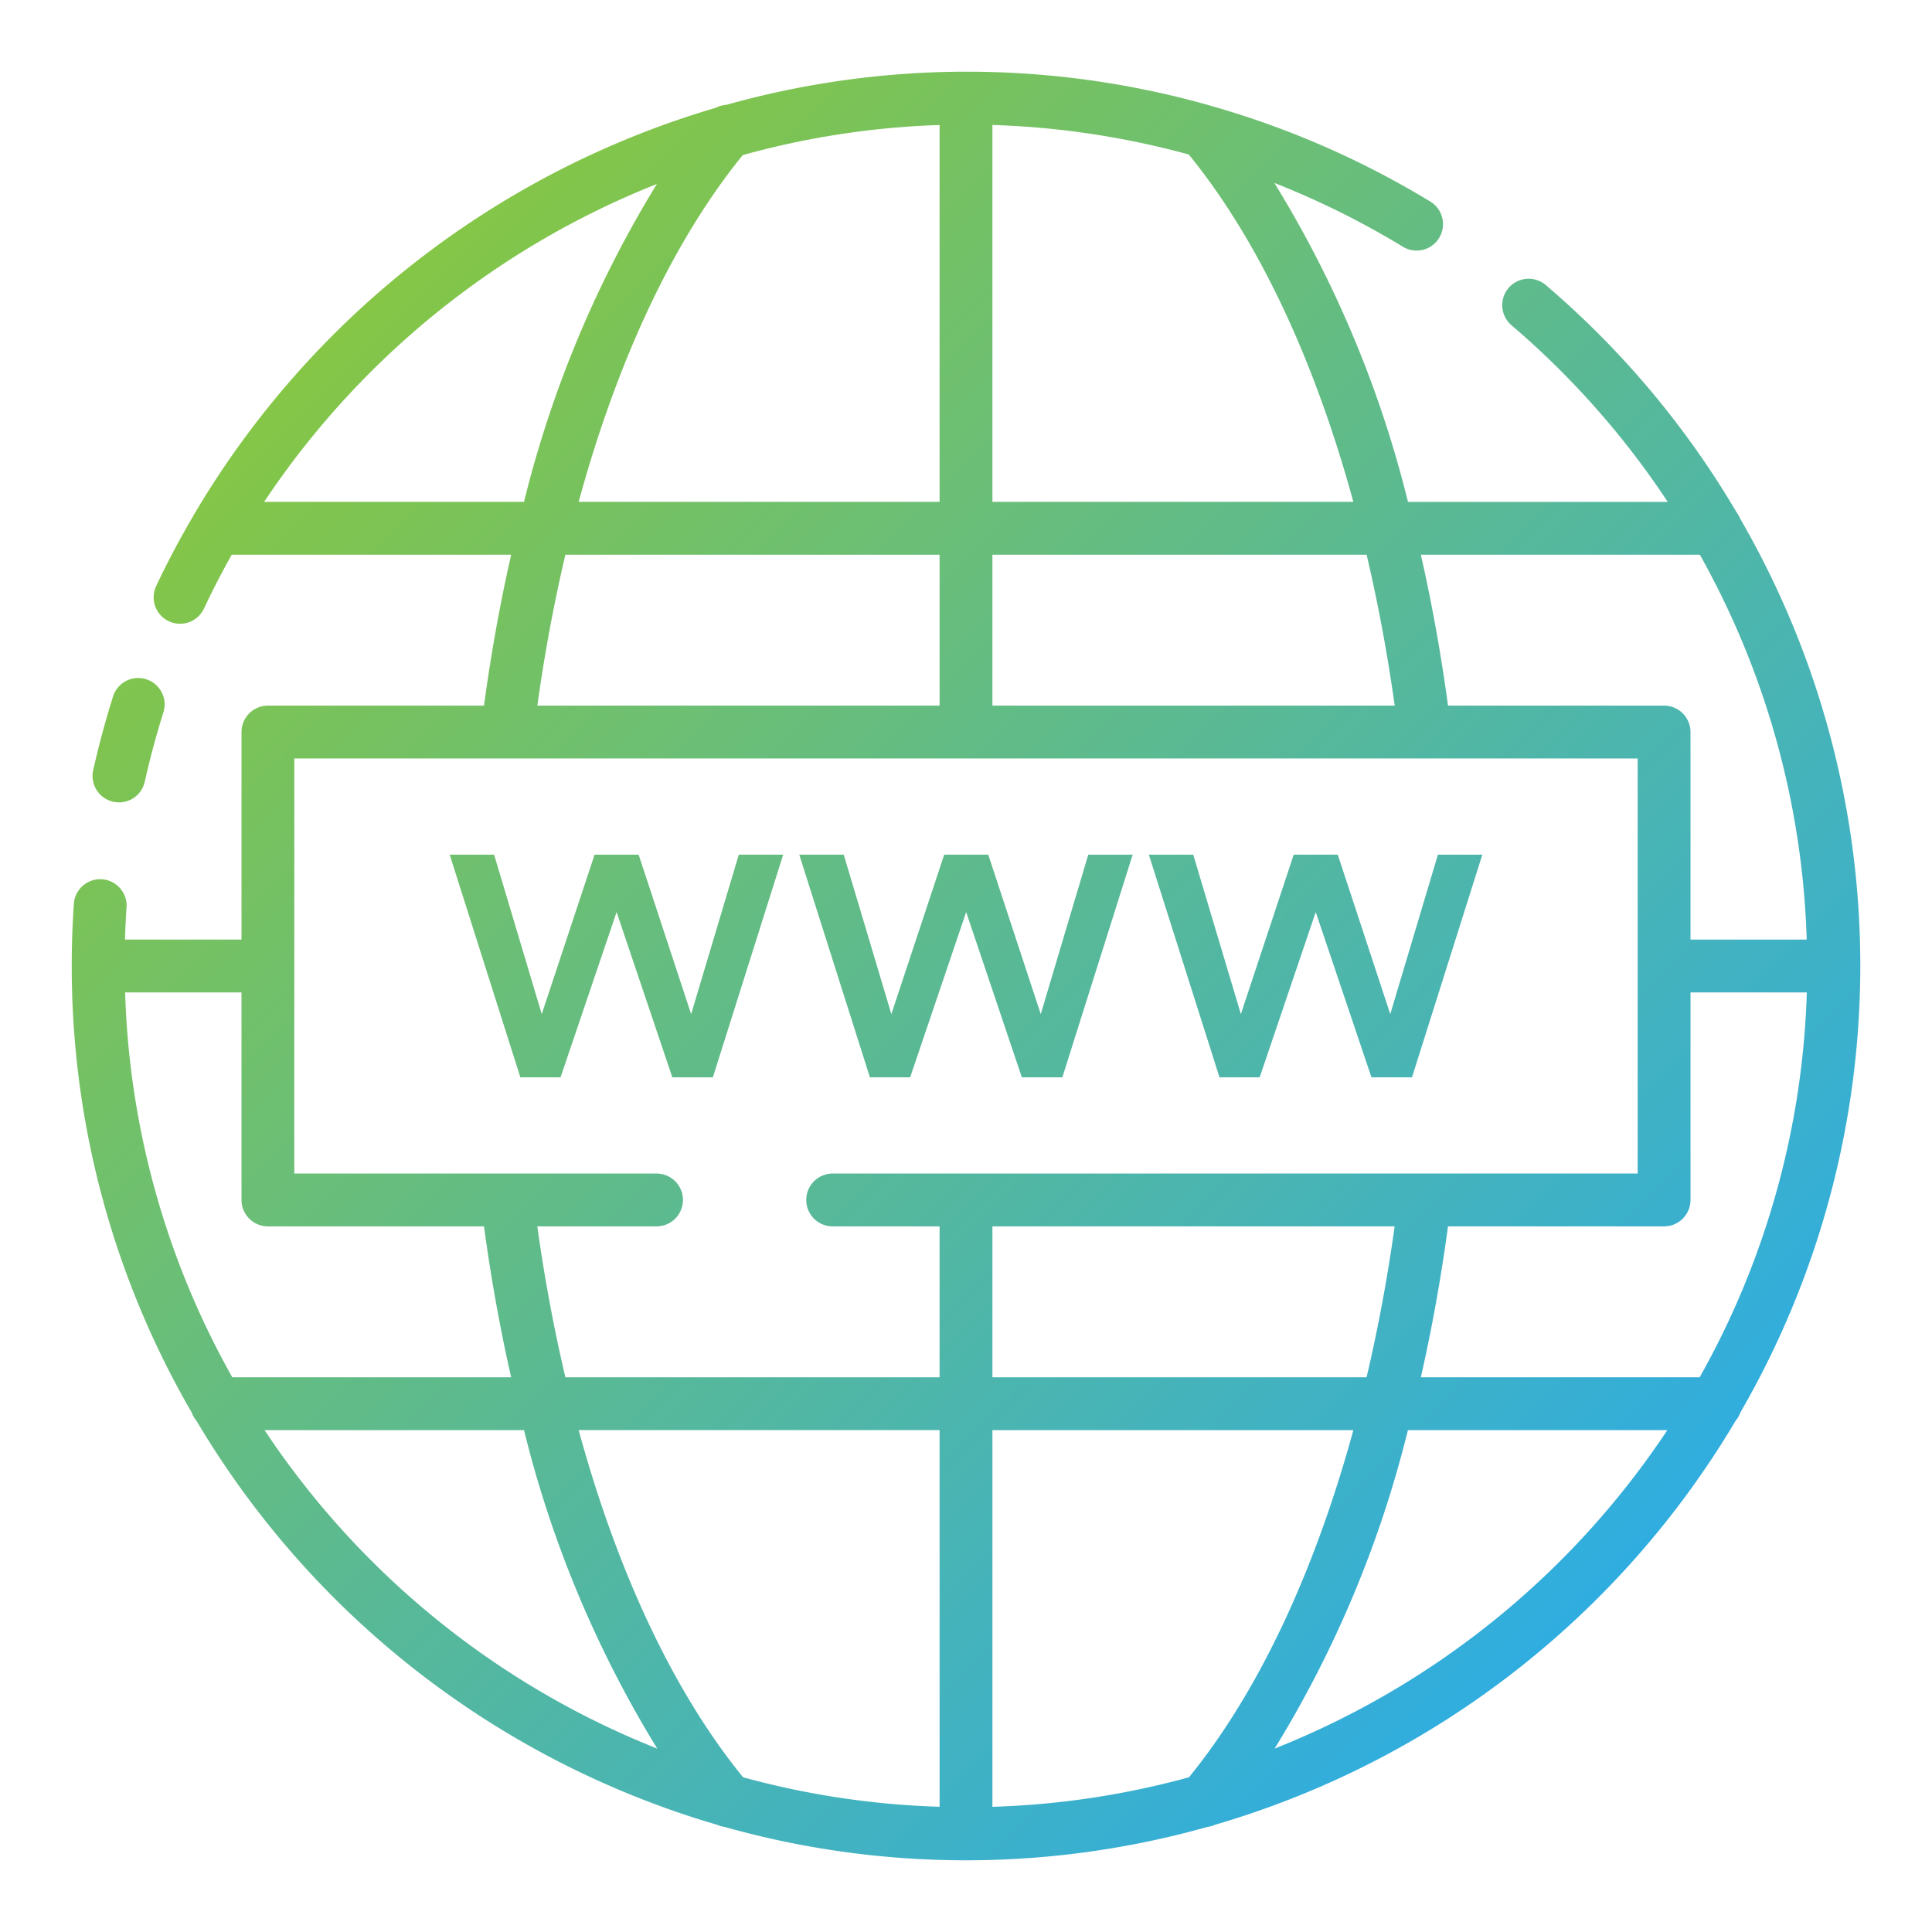 <?xml version="1.0"?>
<svg xmlns="http://www.w3.org/2000/svg" xmlns:xlink="http://www.w3.org/1999/xlink" id="Layer_1" data-name="Layer 1" viewBox="0 0 128 128" width="512" height="512"><defs><linearGradient id="linear-gradient" x1="105.881" y1="105.853" x2="22.141" y2="22.113" gradientUnits="userSpaceOnUse"><stop offset="0" stop-color="#30ade0"/><stop offset="1" stop-color="#85c646"/></linearGradient></defs><title>DOMAIN</title><path d="M29.794,56.625h2.942l3.156,10.563,3.5-10.563h2.92l3.478,10.563,3.156-10.563h2.941l-4.658,14.75H44.544L40.851,60.426,37.137,71.375H34.475Zm23.16,0H55.9l3.155,10.563,3.5-10.563h2.92l3.478,10.563L72.1,56.625h2.942l-4.659,14.75H67.7L64.011,60.426,60.3,71.375H57.634Zm23.16,0h2.941l3.156,10.563,3.5-10.563h2.92l3.478,10.563,3.156-10.563h2.942l-4.659,14.75H90.863L87.17,60.426,83.457,71.375H80.794Zm38.876,37.5a1.714,1.714,0,0,0,.315-.547,59.095,59.095,0,0,0-.022-59.229,1.746,1.746,0,0,0-.215-.382,59.322,59.322,0,0,0-12.651-15.077,1.75,1.75,0,1,0-2.27,2.664,55.908,55.908,0,0,1,10.347,11.7H93.283a74.079,74.079,0,0,0-8.854-21.134,55.429,55.429,0,0,1,8.514,4.226,1.75,1.75,0,0,0,1.82-2.99A58.93,58.93,0,0,0,80.316,7.037c-.046-.015-.091-.03-.138-.041a58.929,58.929,0,0,0-32.055-.049,1.752,1.752,0,0,0-.687.19A59.647,59.647,0,0,0,12.914,33.99a1.676,1.676,0,0,0-.122.209c-.877,1.5-1.7,3.042-2.446,4.632a1.75,1.75,0,1,0,3.168,1.488q.858-1.826,1.839-3.569H33.866c-.735,3.23-1.337,6.578-1.8,10H17.75A1.751,1.751,0,0,0,16,48.5V62.25H8.281c.022-.739.056-1.477.107-2.206A1.75,1.75,0,0,0,4.9,59.8c-.1,1.386-.147,2.8-.147,4.2A58.859,58.859,0,0,0,12.7,93.579a1.714,1.714,0,0,0,.315.547,59.494,59.494,0,0,0,34.5,26.772,1.763,1.763,0,0,0,.481.137,58.944,58.944,0,0,0,32.01,0,1.747,1.747,0,0,0,.505-.143A59.5,59.5,0,0,0,114.99,94.126Zm-49.24,25.58V94.75H89.663c-2.6,9.51-6.341,17.412-10.891,23A55.542,55.542,0,0,1,65.75,119.706Zm-16.522-1.958c-4.55-5.586-8.291-13.487-10.891-23H62.25v24.956A55.542,55.542,0,0,1,49.228,117.748ZM92.4,81.25c-.479,3.431-1.1,6.779-1.862,10H65.75v-10Zm17.847,0A1.751,1.751,0,0,0,112,79.5V65.75h7.706a55.363,55.363,0,0,1-7.1,25.5H94.134c.735-3.23,1.337-6.578,1.8-10Zm-25.8,34.6a74.1,74.1,0,0,0,8.83-21.1h17.189A56.049,56.049,0,0,1,84.453,115.846ZM119.7,62.25H112V48.5a1.751,1.751,0,0,0-1.75-1.75H95.935c-.464-3.423-1.066-6.77-1.8-10h18.485A55.638,55.638,0,0,1,119.7,62.25ZM90.541,36.75c.759,3.22,1.382,6.569,1.862,10H65.75v-10Zm-.878-3.5H65.75V8.28a55.868,55.868,0,0,1,13.008,1.955C83.315,15.822,87.061,23.73,89.663,33.25ZM62.25,8.282V33.25H38.337c2.595-9.5,6.33-17.388,10.871-22.973A55.308,55.308,0,0,1,62.25,8.282Zm-18.725,3.9A74.214,74.214,0,0,0,34.717,33.25H17.5A56.159,56.159,0,0,1,43.525,12.187ZM37.459,36.75H62.25v10H35.6C36.076,43.319,36.7,39.971,37.459,36.75ZM19.5,50.25h89v27.5H55.167a1.75,1.75,0,0,0,0,3.5H62.25v10H37.459c-.759-3.221-1.382-6.569-1.862-10h7.9a1.75,1.75,0,0,0,0-3.5h-24Zm-1.75,31H32.065c.464,3.423,1.066,6.77,1.8,10H15.39a55.363,55.363,0,0,1-7.1-25.5H16V79.5A1.751,1.751,0,0,0,17.75,81.25Zm-.222,13.5H34.717a74.116,74.116,0,0,0,8.829,21.1A56.058,56.058,0,0,1,17.528,94.75ZM7.5,53.117a1.746,1.746,0,0,0,2.09-1.326c.345-1.545.761-3.091,1.236-4.595a1.75,1.75,0,1,0-3.338-1.053c-.5,1.6-.947,3.242-1.314,4.885A1.75,1.75,0,0,0,7.5,53.117Z" style="fill:url(#linear-gradient)"/></svg>
